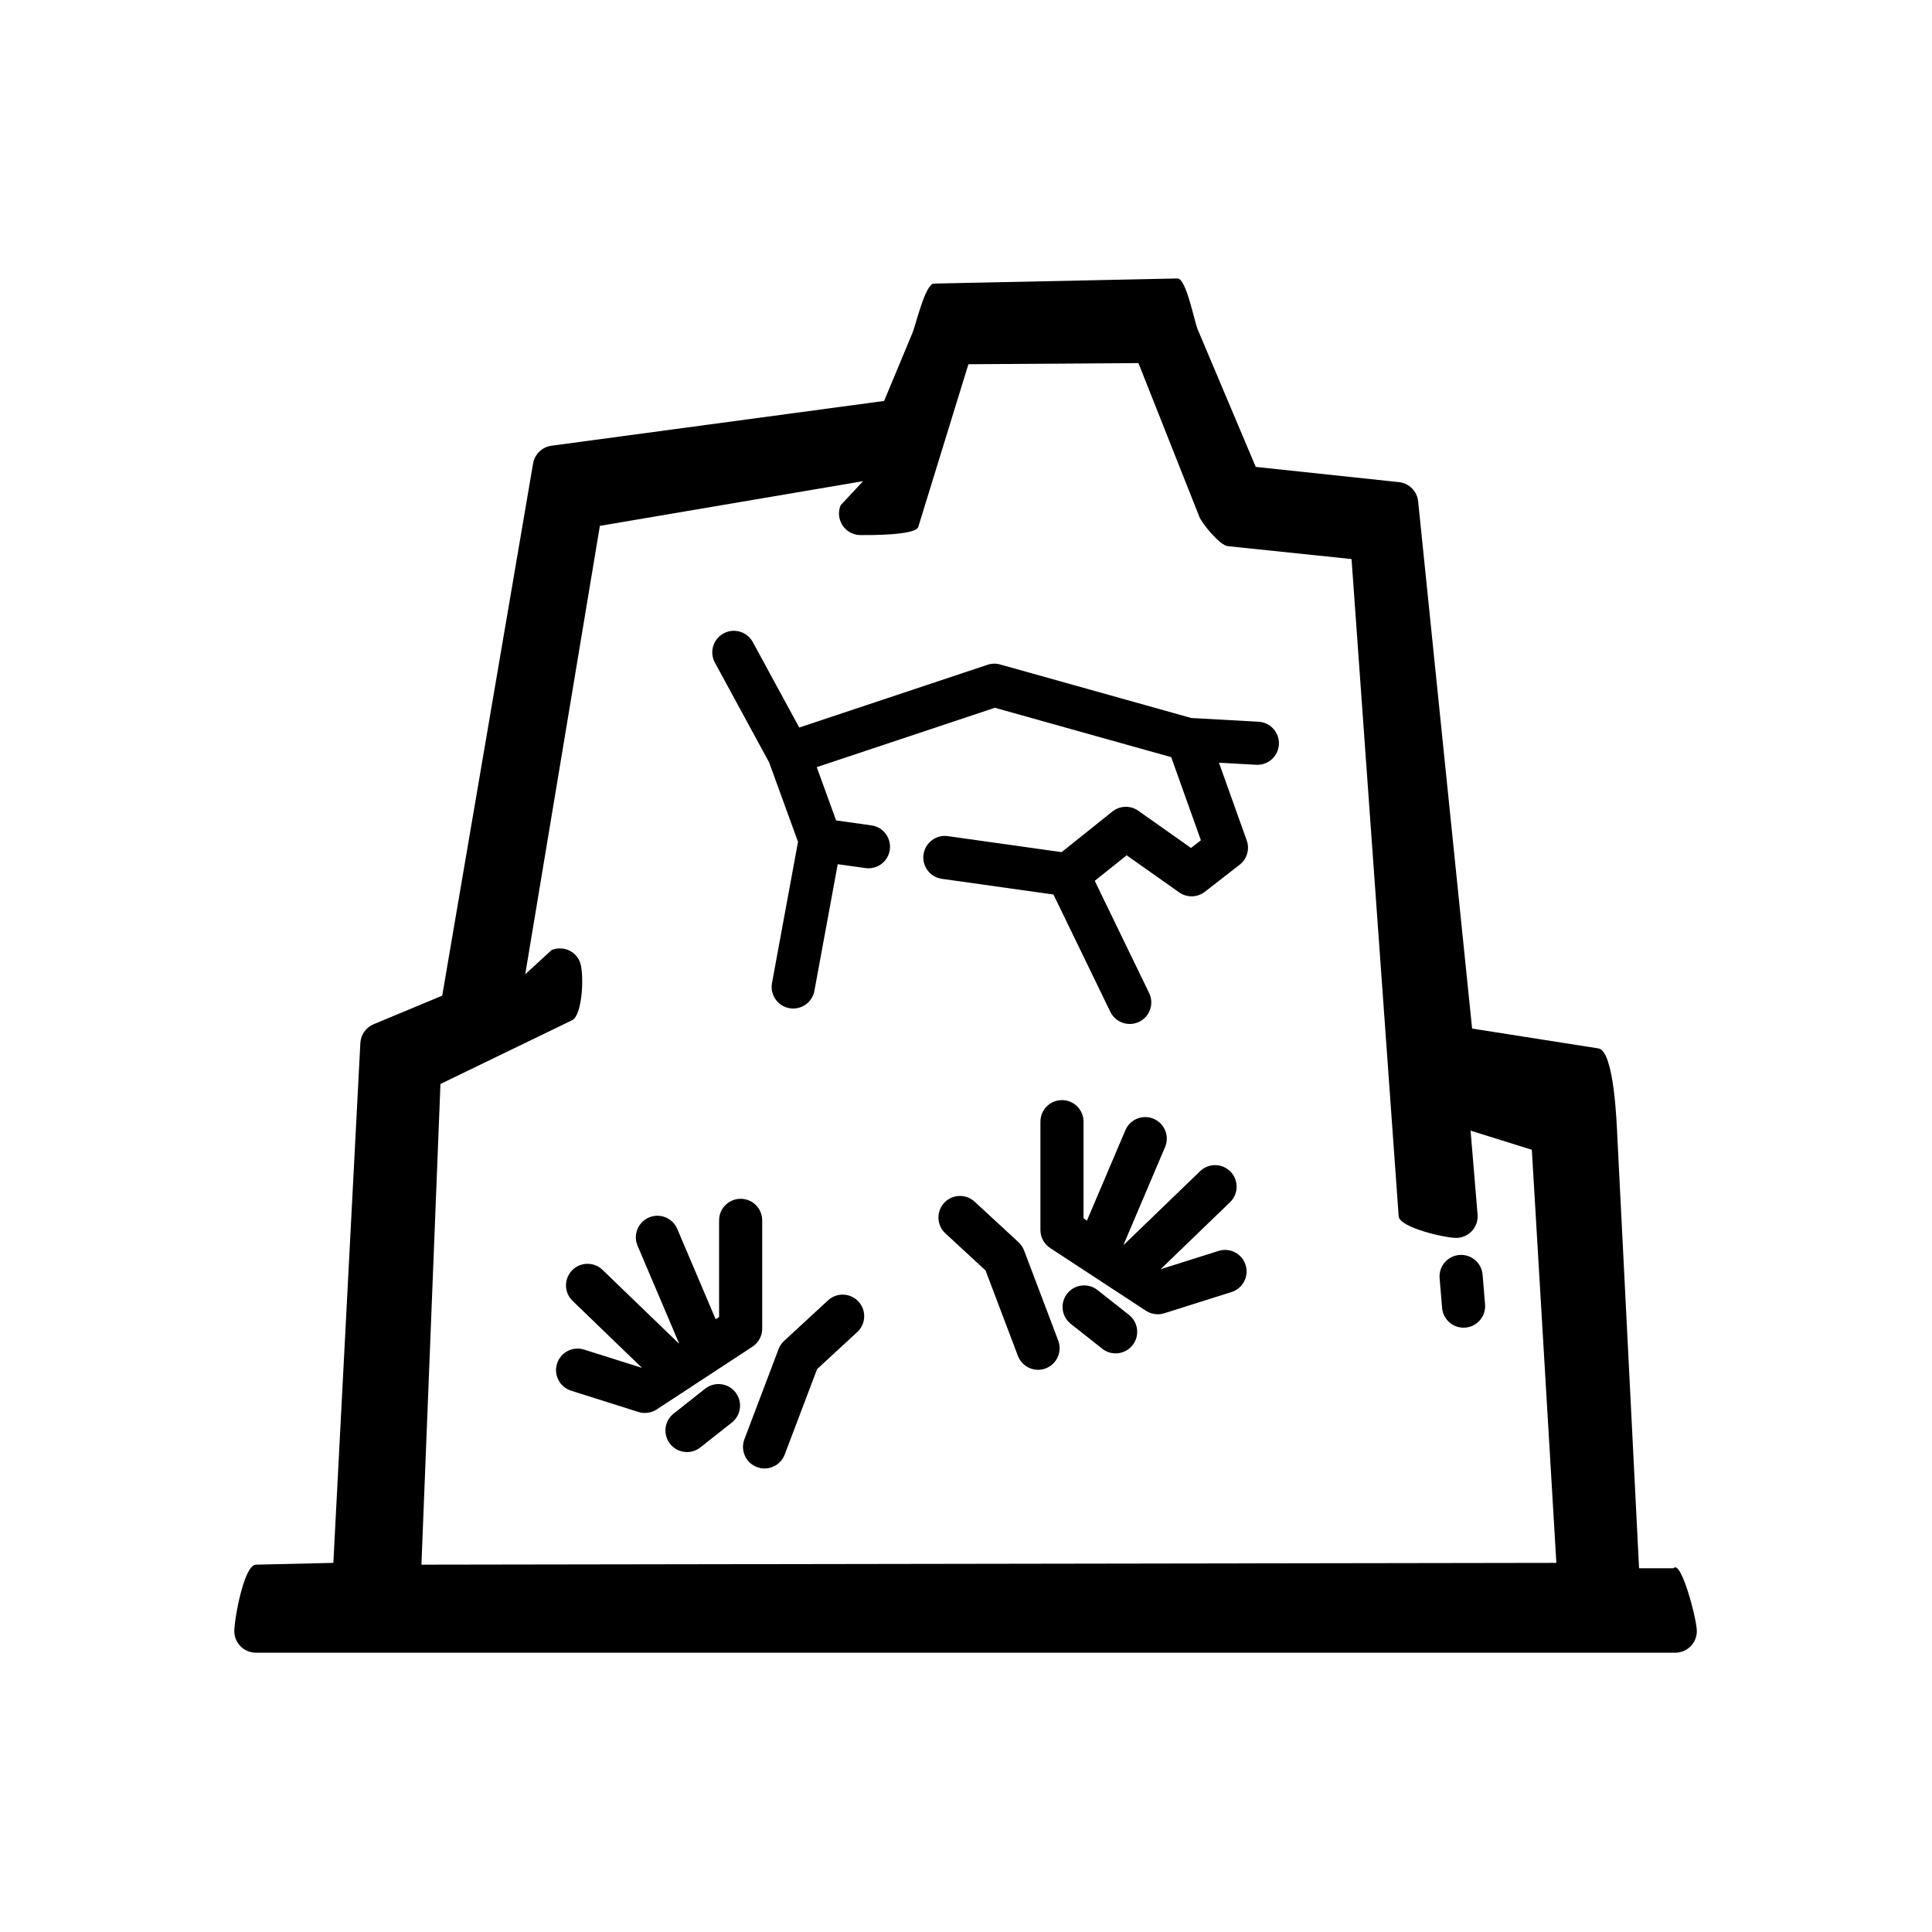 <?xml version="1.0" encoding="UTF-8" standalone="no"?>
<!-- Uploaded to: SVG Repo, www.svgrepo.com, Generator: SVG Repo Mixer Tools -->

<svg
   fill="#000000"
   height="800px"
   width="800px"
   version="1.1"
   id="Capa_1"
   viewBox="0 0 441 441"
   xml:space="preserve"
   sodipodi:docname="prehistory1.svg"
   inkscape:version="1.2.2 (b0a8486, 2022-12-01)"
   xmlns:inkscape="http://www.inkscape.org/namespaces/inkscape"
   xmlns:sodipodi="http://sodipodi.sourceforge.net/DTD/sodipodi-0.dtd"
   xmlns="http://www.w3.org/2000/svg"
   xmlns:svg="http://www.w3.org/2000/svg"><defs
   id="defs50" /><sodipodi:namedview
   id="namedview48"
   pagecolor="#ffffff"
   bordercolor="#000000"
   borderopacity="0.25"
   inkscape:showpageshadow="2"
   inkscape:pageopacity="0.0"
   inkscape:pagecheckerboard="0"
   inkscape:deskcolor="#d1d1d1"
   showgrid="false"
   inkscape:zoom="0.35974058"
   inkscape:cx="-261.29941"
   inkscape:cy="201.53412"
   inkscape:window-width="1920"
   inkscape:window-height="1016"
   inkscape:window-x="0"
   inkscape:window-y="27"
   inkscape:window-maximized="1"
   inkscape:current-layer="Capa_1" />

<g
   id="g4029"
   transform="matrix(0.757,0,0,0.757,53.483,57.792)"
   style="stroke-width:1.32"><g
     id="g45"
     style="stroke-width:1.32">
	<path
   d="m 376.398,308.009 c -0.298,-3.578 -3.442,-6.235 -7.018,-5.938 -3.577,0.298 -6.236,3.44 -5.938,7.018 l 0.746,8.951 c 0.283,3.394 3.125,5.96 6.47,5.96 0.181,0 0.364,-0.008 0.547,-0.023 3.577,-0.298 6.236,-3.44 5.938,-7.018 z"
   id="path27"
   style="stroke-width:1.32" />
	<path
   d="m 308.849,141.285 -20.285,-1.127 -57.636,-16.138 c -1.25,-0.35 -2.575,-0.317 -3.808,0.093 l -56.769,18.923 -14.013,-25.774 c -1.715,-3.155 -5.663,-4.321 -8.815,-2.606 -3.154,1.715 -4.321,5.661 -2.606,8.815 l 16.347,30.067 8.712,23.957 -7.844,42.584 c -0.65,3.531 1.685,6.92 5.215,7.57 0.398,0.073 0.794,0.108 1.185,0.108 3.075,0 5.808,-2.191 6.385,-5.323 l 7.036,-38.196 8.361,1.176 c 0.307,0.043 0.611,0.064 0.913,0.064 3.188,0 5.972,-2.348 6.428,-5.596 0.5,-3.555 -1.977,-6.842 -5.531,-7.342 l -10.662,-1.499 -5.84,-16.06 53.719,-17.906 53.163,14.885 8.951,25.063 -2.982,2.319 -15.892,-11.218 c -2.365,-1.669 -5.549,-1.573 -7.809,0.235 l -15.306,12.245 -34.307,-4.824 c -3.558,-0.502 -6.842,1.977 -7.342,5.531 -0.5,3.555 1.977,6.842 5.531,7.342 l 33.652,4.732 17.15,35.372 c 1.123,2.316 3.44,3.666 5.854,3.666 0.951,0 1.917,-0.21 2.831,-0.653 3.23,-1.566 4.579,-5.454 3.013,-8.685 l -16.398,-33.821 9.627,-7.702 15.836,11.178 c 2.339,1.651 5.481,1.577 7.739,-0.179 l 10.497,-8.165 c 2.215,-1.724 3.075,-4.674 2.13,-7.317 l -8.371,-23.439 11.221,0.623 c 0.123,0.006 0.245,0.01 0.366,0.01 3.424,0 6.292,-2.678 6.484,-6.14 0.199,-3.582 -2.545,-6.649 -6.13,-6.848 z"
   id="path29"
   style="stroke-width:1.32" />
	<path
   d="m 159.179,324.291 v -32.658 c 0,-3.59 -2.91,-6.5 -6.5,-6.5 -3.59,0 -6.5,2.91 -6.5,6.5 v 29.146 l -1.032,0.676 -11.587,-27.252 c -1.404,-3.303 -5.22,-4.842 -8.525,-3.438 -3.303,1.405 -4.843,5.222 -3.438,8.525 l 12.502,29.405 -0.078,0.051 -22.992,-22.186 c -2.583,-2.492 -6.698,-2.42 -9.191,0.164 -2.493,2.584 -2.419,6.698 0.164,9.191 l 20.869,20.138 -0.05,0.032 -17.353,-5.482 c -3.422,-1.08 -7.075,0.817 -8.156,4.24 -1.081,3.423 0.817,7.075 4.24,8.156 l 20.294,6.411 c 0.641,0.202 1.301,0.302 1.958,0.302 1.252,0 2.493,-0.362 3.563,-1.063 l 28.875,-18.922 c 1.833,-1.201 2.937,-3.245 2.937,-5.436 z"
   id="path31"
   style="stroke-width:1.32" />
	<path
   d="m 179.026,315.755 -13.24,12.223 c -0.74,0.683 -1.312,1.53 -1.669,2.472 l -10.309,27.194 c -1.272,3.357 0.417,7.11 3.774,8.382 0.759,0.287 1.537,0.424 2.303,0.424 2.623,0 5.094,-1.6 6.079,-4.198 l 9.765,-25.761 12.115,-11.184 c 2.638,-2.435 2.802,-6.547 0.367,-9.185 -2.435,-2.638 -6.547,-2.802 -9.185,-0.367 z"
   id="path33"
   style="stroke-width:1.32" />
	<path
   d="m 141.972,342.398 -9.5,7.5 c -2.817,2.224 -3.298,6.312 -1.074,9.129 1.283,1.625 3.185,2.473 5.106,2.473 1.41,0 2.831,-0.457 4.023,-1.399 l 9.5,-7.5 c 2.817,-2.224 3.298,-6.312 1.074,-9.129 -2.223,-2.818 -6.311,-3.299 -9.129,-1.074 z"
   id="path35"
   style="stroke-width:1.32" />
	<path
   d="m 296.783,300.85 -17.354,5.481 -0.05,-0.032 20.869,-20.137 c 2.583,-2.493 2.657,-6.607 0.164,-9.191 -2.493,-2.583 -6.607,-2.655 -9.191,-0.164 l -22.992,22.186 -0.078,-0.051 12.502,-29.405 c 1.404,-3.304 -0.135,-7.121 -3.438,-8.525 -3.305,-1.404 -7.121,0.135 -8.525,3.438 l -11.587,27.252 -1.032,-0.676 v -29.147 c 0,-3.59 -2.91,-6.5 -6.5,-6.5 -3.59,0 -6.5,2.91 -6.5,6.5 v 32.659 c 0,2.191 1.104,4.235 2.938,5.437 l 28.875,18.921 c 1.071,0.702 2.311,1.063 3.563,1.063 0.657,0 1.317,-0.1 1.957,-0.302 l 20.294,-6.41 c 3.423,-1.082 5.322,-4.733 4.241,-8.156 -1.082,-3.424 -4.739,-5.321 -8.156,-4.241 z"
   id="path37"
   style="stroke-width:1.32" />
	<path
   d="m 238.134,300.696 c -0.357,-0.942 -0.929,-1.788 -1.669,-2.472 l -13.24,-12.223 c -2.637,-2.435 -6.75,-2.271 -9.185,0.367 -2.435,2.638 -2.271,6.75 0.367,9.185 l 12.114,11.184 9.766,25.761 c 0.985,2.598 3.456,4.198 6.079,4.198 0.766,0 1.544,-0.137 2.303,-0.424 3.356,-1.273 5.046,-5.025 3.774,-8.382 z"
   id="path39"
   style="stroke-width:1.32" />
	<path
   d="m 269.778,320.145 -9.5,-7.5 c -2.818,-2.225 -6.905,-1.743 -9.129,1.074 -2.225,2.818 -1.744,6.905 1.074,9.129 l 9.5,7.5 c 1.193,0.942 2.613,1.399 4.023,1.399 1.921,0 3.823,-0.848 5.106,-2.473 2.225,-2.818 1.744,-6.905 -1.074,-9.129 z"
   id="path41"
   style="stroke-width:1.32" />
	
</g><path
     d="m 433.958,396.539 h -10.376 l -6.588,-130.844 c -0.145,-2.712 -0.876,-25.093 -5.636,-25.903 L 373.239,233.806 356.978,74.96 c -0.259,-3.108 -2.689,-5.594 -5.79,-5.924 l -43.19,-4.594 -17.509,-41.47 C 289.46,20.535 287.042,7.61 284.413,7.624 L 210.955,9.166 C 208.363,9.201 205.498,21.608 204.501,24.001 L 195.936,44.557 95.633,58.058 c -2.817,0.379 -5.062,2.546 -5.54,5.348 L 62.695,223.877 42,232.5 c -2.312,0.963 -3.864,3.169 -3.992,5.67 L 29.864,394.914 6.5,395.456 C 2.911,395.539 0,411.91 0,415.5 c 0,3.59 2.91,6.5 6.5,6.5 h 428 c 3.59,0 6.5,-2.91 6.5,-6.5 0,-3.59 -4.745,-21.719 -7.042,-18.961 z m -377.533,-1.084 5.736,-144.948 39.602,-19.165 c 3.314,-1.381 3.797,-14.397 2.416,-17.71 -1.38,-3.314 -5.188,-4.879 -8.5,-3.5 L 87.728,217.419 110.23,82.223 189.603,68.746 182.833,76 c -1.381,3.314 0.187,7.119 3.5,8.5 0.817,0.341 1.664,0.502 2.498,0.502 2.545,0 16.339,0.12 17.379,-2.377 l 15.148,-49.142 51.27,-0.341 18.382,46.388 c 0.92,2.178 6.201,8.561 8.552,8.811 l 37.322,3.889 14.213,198.192 c 0.283,3.394 13.96,6.502 17.305,6.502 0.181,0 0.364,-0.008 0.547,-0.023 3.577,-0.298 6.236,-3.44 5.938,-7.018 l -2.108,-25.299 18.47,5.772 7.395,124.558 z"
     id="path43"
     sodipodi:nodetypes="sccccccccccccccccccssssssccccccccccscccccccscccccc"
     style="stroke-width:1.32" /></g></svg>
